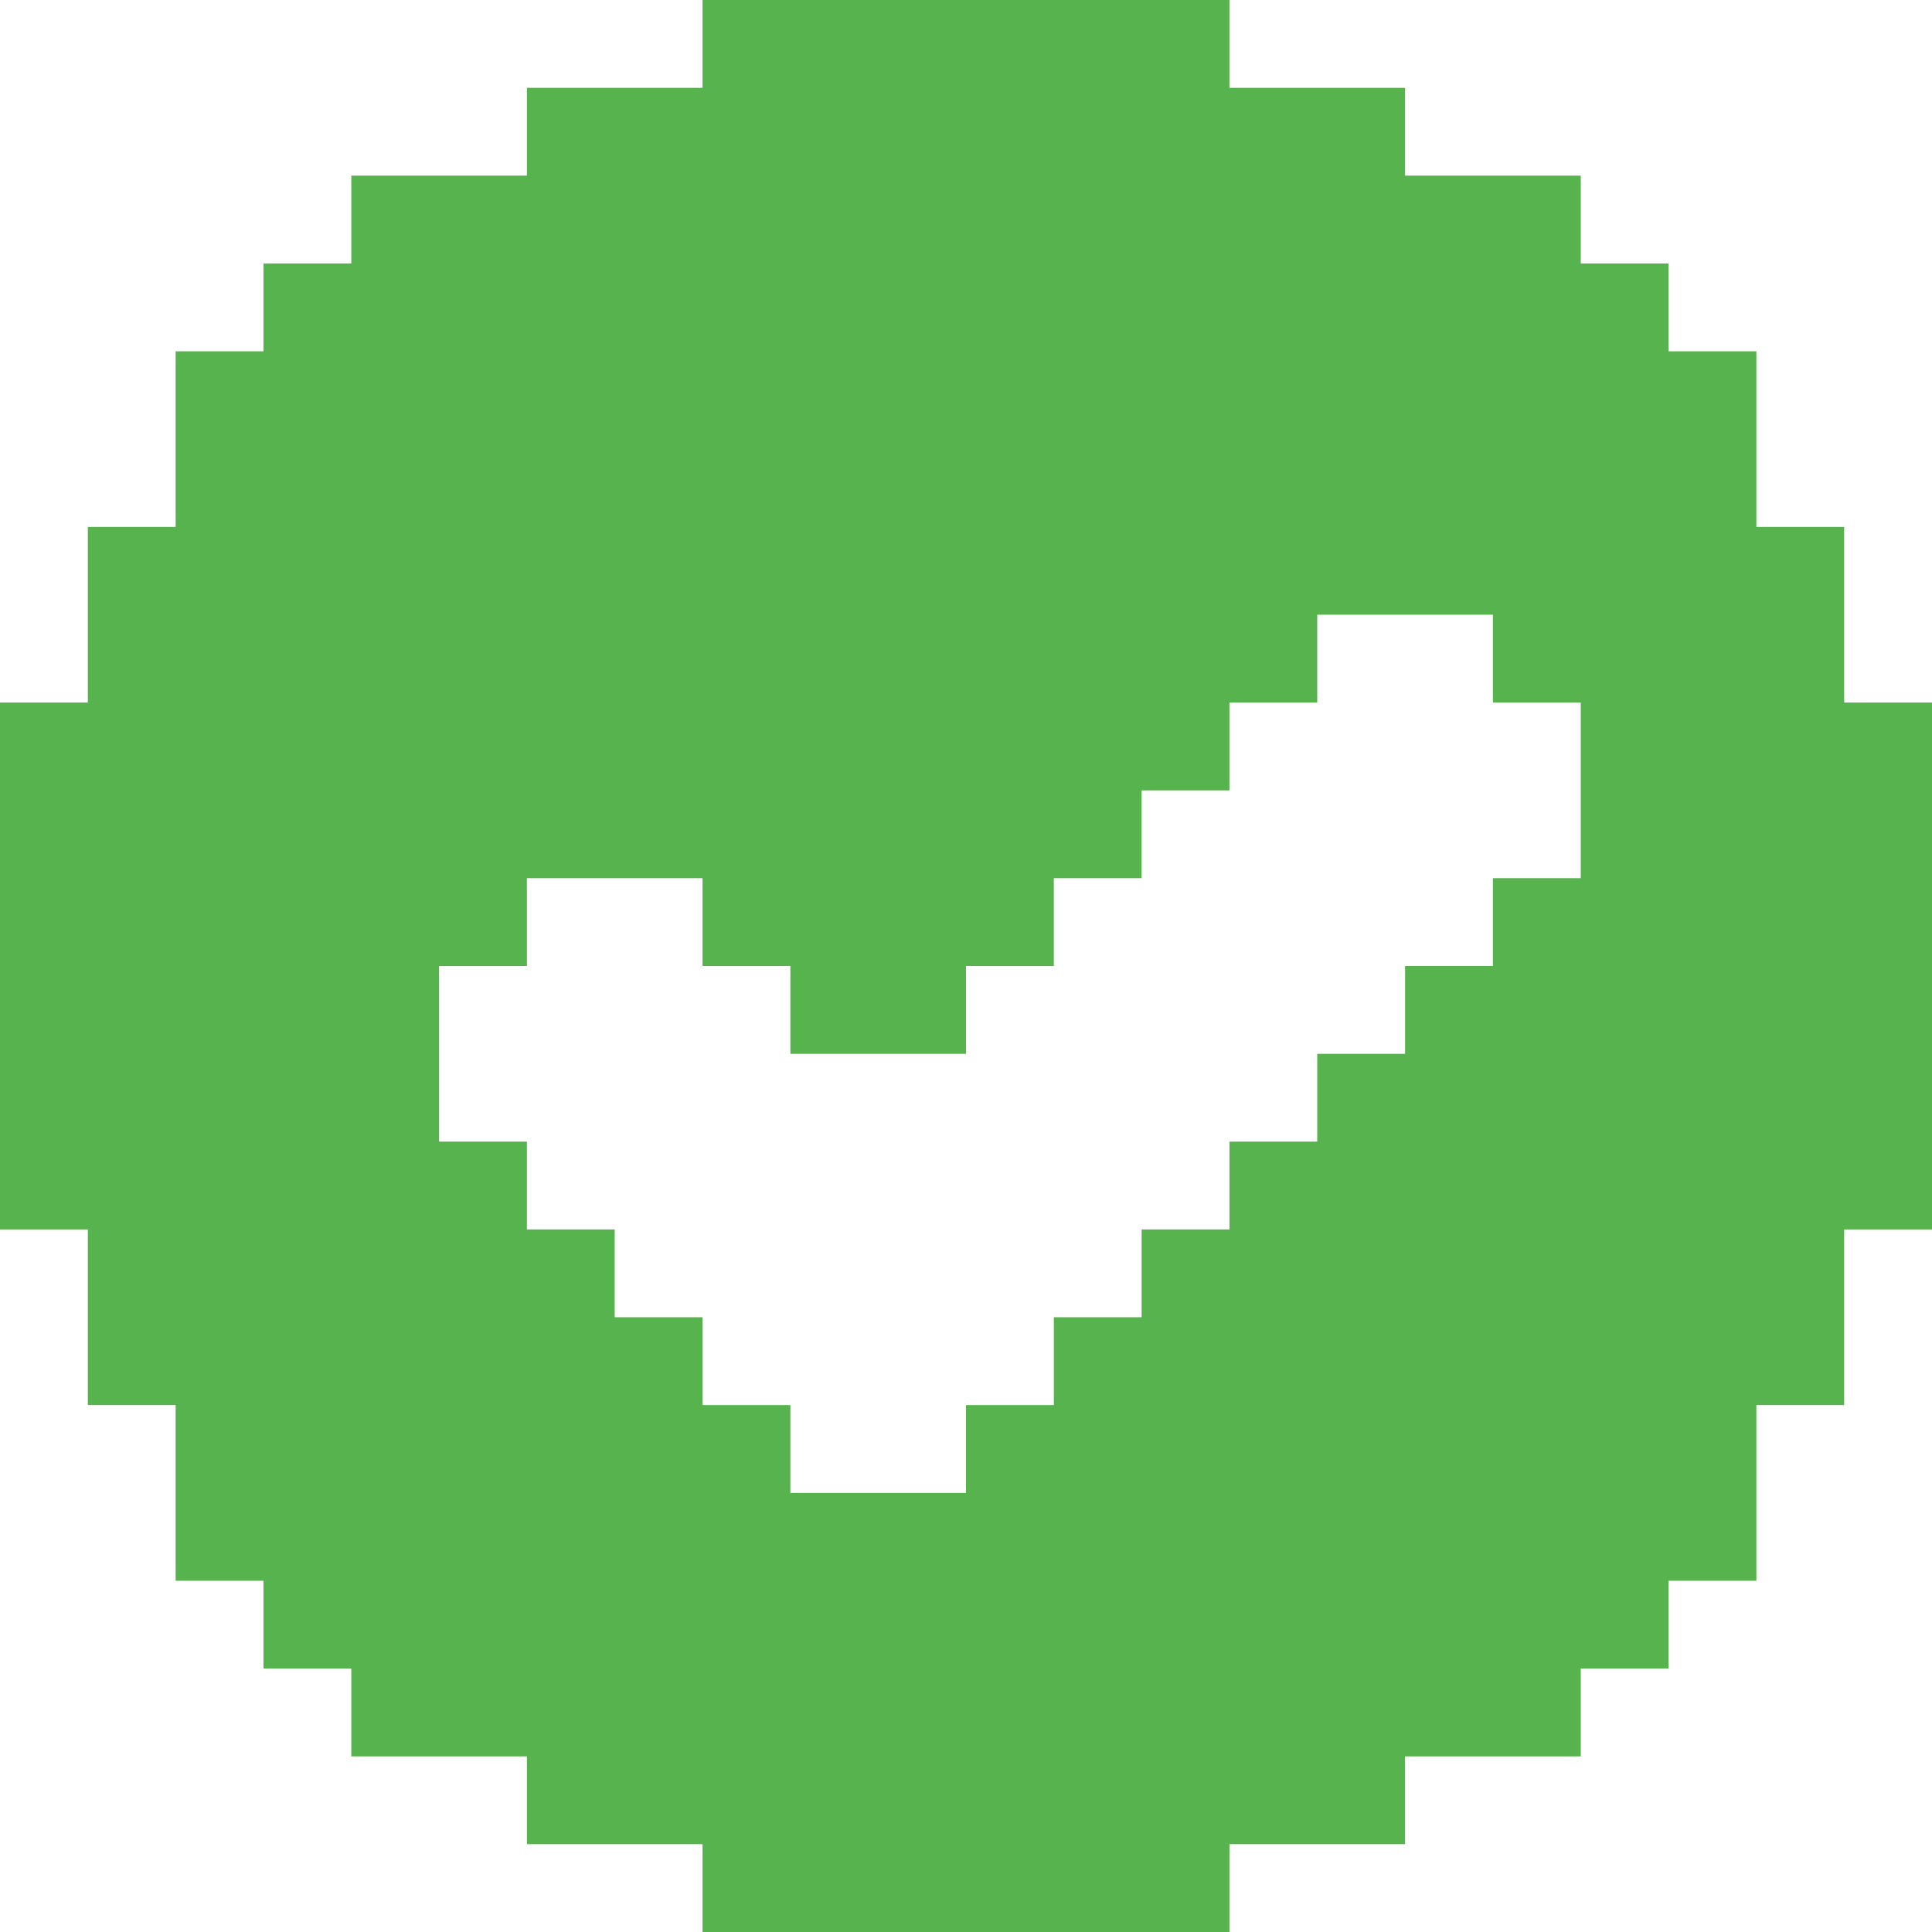 <svg width="30" height="30" viewBox="0 0 30 30" fill="none" xmlns="http://www.w3.org/2000/svg">
<path d="M28.636 10.909V8.182H27.273V5.455H25.909V4.091H24.546V2.727H21.818V1.364H19.091V0H10.909V1.364H8.182V2.727H5.455V4.091H4.091V5.455H2.727V8.182H1.364V10.909H0V19.091H1.364V21.818H2.727V24.546H4.091V25.909H5.455V27.273H8.182V28.636H10.909V30H19.091V28.636H21.818V27.273H24.546V25.909H25.909V24.546H27.273V21.818H28.636V19.091H30V10.909H28.636ZM23.182 15H21.818V16.364H20.454V17.727H19.091V19.091H17.727V20.454H16.364V21.818H15V23.182H12.273V21.818H10.909V20.454H9.545V19.091H8.182V17.727H6.818V15H8.182V13.636H10.909V15H12.273V16.364H15V15H16.364V13.636H17.727V12.273H19.091V10.909H20.454V9.545H23.182V10.909H24.546V13.636H23.182V15Z" fill="#57B34D"/>
</svg>
